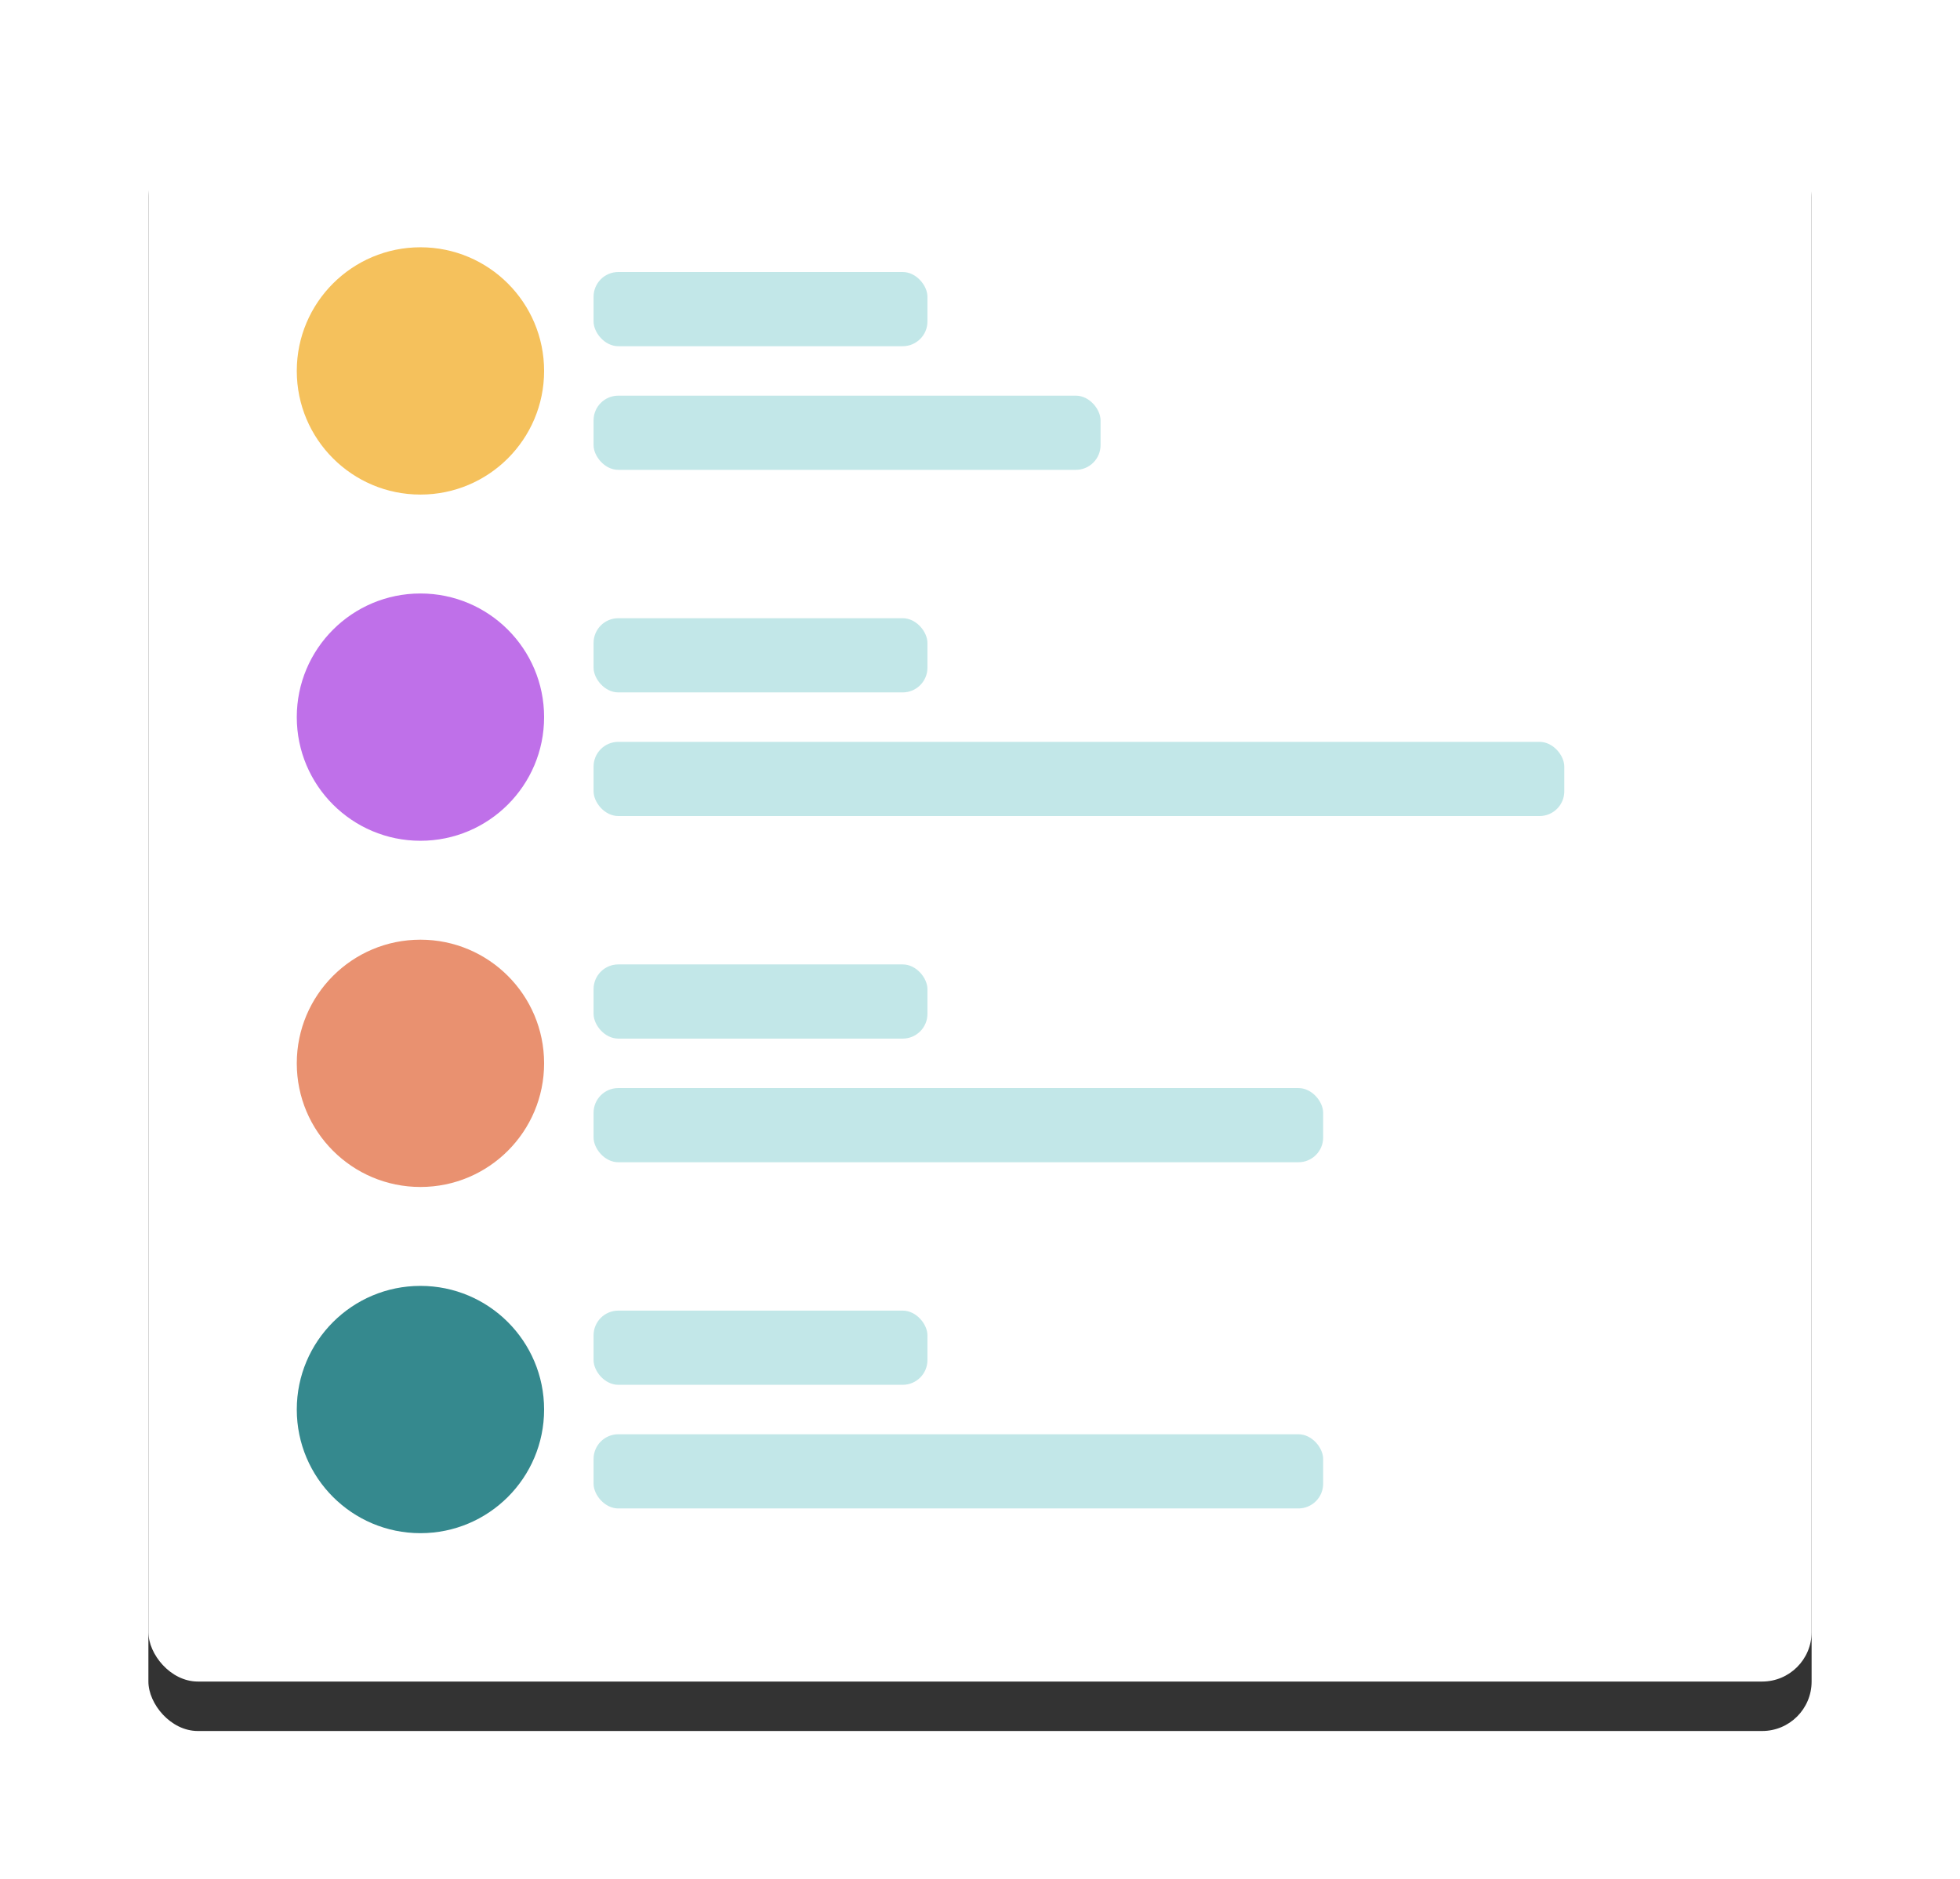 <?xml version="1.0" encoding="UTF-8"?>
<svg width="317px" height="304px" viewBox="0 0 317 304" version="1.1" xmlns="http://www.w3.org/2000/svg" xmlns:xlink="http://www.w3.org/1999/xlink">
    <!-- Generator: Sketch 58 (84663) - https://sketch.com -->
    <title>feature-window-2</title>
    <desc>Created with Sketch.</desc>
    <defs>
        <rect id="path-1" x="0" y="0" width="269" height="256" rx="8"></rect>
        <filter x="-14.9%" y="-12.5%" width="129.7%" height="131.2%" filterUnits="objectBoundingBox" id="filter-2">
            <feOffset dx="0" dy="8" in="SourceAlpha" result="shadowOffsetOuter1"></feOffset>
            <feGaussianBlur stdDeviation="12" in="shadowOffsetOuter1" result="shadowBlurOuter1"></feGaussianBlur>
            <feColorMatrix values="0 0 0 0 0   0 0 0 0 0   0 0 0 0 0  0 0 0 0.2 0" type="matrix" in="shadowBlurOuter1"></feColorMatrix>
        </filter>
    </defs>
    <g id="Templates" stroke="none" stroke-width="1" fill="none" fill-rule="evenodd" opacity="0.8">
        <g id="Landing-Page-Example" transform="translate(-736, -831)">
            <g id="image" transform="translate(550, 847)">
                <g id="feature-window-2" transform="translate(210, 0)">
                    <g id="window">
                        <use fill="black" fill-opacity="1" filter="url(#filter-2)" xlink:href="#path-1"></use>
                        <use fill="#FFFFFF" fill-rule="evenodd" xlink:href="#path-1"></use>
                    </g>
                    <g id="rows" transform="translate(24, 24)">
                        <g id="row">
                            <circle id="avatar" fill="#F3B133" cx="20" cy="20" r="20"></circle>
                            <rect id="text-line" fill="#B3E1E2" x="48" y="4" width="54" height="12" rx="4"></rect>
                            <rect id="text-line" fill="#B3E1E2" x="48" y="24" width="82" height="12" rx="4"></rect>
                        </g>
                        <g id="row" transform="translate(0, 56)">
                            <circle id="avatar" fill="#AF4CE3" cx="20" cy="20" r="20"></circle>
                            <rect id="text-line" fill="#B3E1E2" x="48" y="4" width="54" height="12" rx="4"></rect>
                            <rect id="text-line" fill="#B3E1E2" x="48" y="24" width="157" height="12" rx="4"></rect>
                        </g>
                        <g id="row" transform="translate(0, 112)">
                            <circle id="avatar" fill="#E3764C" cx="20" cy="20" r="20"></circle>
                            <rect id="text-line" fill="#B3E1E2" x="48" y="4" width="54" height="12" rx="4"></rect>
                            <rect id="text-line" fill="#B3E1E2" x="48" y="24" width="118" height="12" rx="4"></rect>
                        </g>
                        <g id="row" transform="translate(0, 168)">
                            <circle id="avatar" fill="#036c72" cx="20" cy="20" r="20"></circle>
                            <rect id="text-line" fill="#B3E1E2" x="48" y="4" width="54" height="12" rx="4"></rect>
                            <rect id="text-line" fill="#B3E1E2" x="48" y="24" width="118" height="12" rx="4"></rect>
                        </g>
                    </g>
                </g>
            </g>
        </g>
    </g>
</svg>